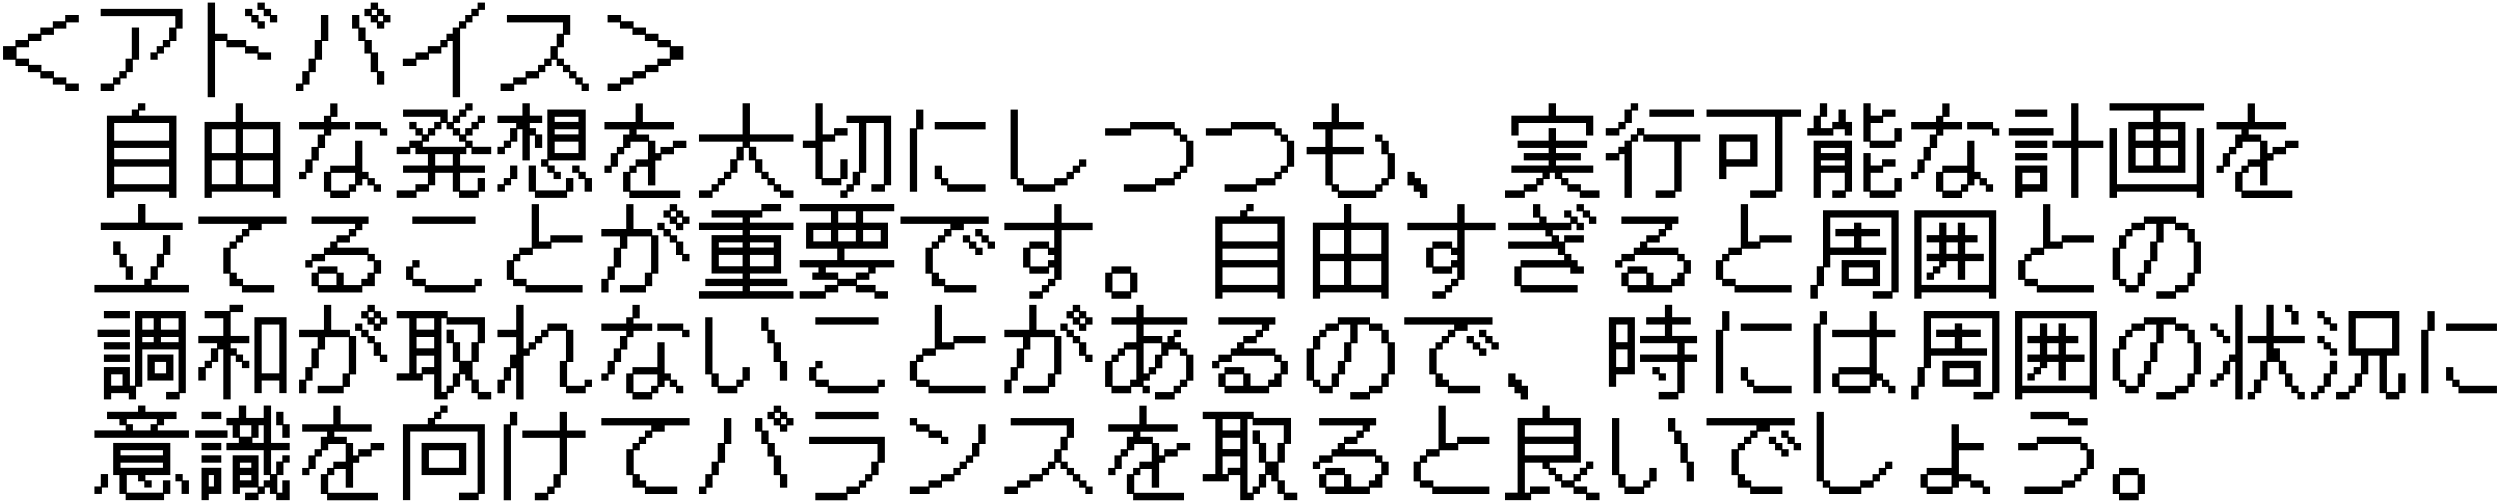 <svg xmlns="http://www.w3.org/2000/svg" fill="none" viewBox="0 0 794 159" height="159" width="794">
<path fill="black" d="M0.968 14.656H4.904V12.704H8.872V10.72H12.808V8.736H16.776V6.752H20.712V4.768H25.032V7.104H21.064V9.088H17.128V11.072H13.16V13.024H9.224V15.008H5.256V18.624H9.224V20.608H13.16V22.592H17.128V24.576H21.064V26.528H25.032V28.896H20.712V26.88H16.776V24.896H12.808V22.912H8.872V20.96H4.904V18.976H0.968V14.656ZM47.784 16.64H49.768V14.656H51.72V12.704H53.704V8.736H55.688V5.12H31.976V2.816H57.992V9.088H56.04V13.024H54.056V15.008H52.072V16.992H50.088V18.976H47.784V16.64ZM31.976 26.528H35.912V24.576H37.896V22.592H39.88V18.624H41.864V8.736H44.168V18.976H42.184V22.912H40.232V24.896H38.248V26.88H36.264V28.896H31.976V26.528ZM65.96 0.832H68.296V10.72H72.232V12.704H78.184V14.656H82.12V16.64H86.088V18.976H81.768V16.992H77.832V15.008H71.912V13.024H68.296V30.88H65.96V0.832ZM83.752 3.136H81.768V0.832H84.104V2.816H86.088V4.768H88.04V7.104H85.736V5.12H83.752V3.136ZM81.768 7.104H79.816V5.12H77.832V2.816H80.136V4.768H82.12V6.752H84.104V9.088H81.768V7.104ZM115.752 2.816H117.736V0.832H120.072V2.816H122.024V4.768H124.008V7.104H122.024V9.088H119.72V7.104H117.736V5.12H115.752V2.816ZM119.72 4.768V3.136H118.088V4.768H119.72ZM93.992 26.528H96.008V22.592H97.992V18.624H99.944V12.704H101.928V4.768H104.264V13.024H102.28V18.976H100.296V22.912H98.312V26.88H96.36V28.896H93.992V26.528ZM117.736 16.992H115.752V13.024H113.8V9.088H111.816V4.768H114.12V8.736H116.104V12.704H118.088V16.64H120.072V22.592H122.024V26.88H119.72V22.912H117.736V16.992ZM121.672 6.752V5.12H120.072V6.752H121.672ZM127.944 18.624H131.944V16.64H135.88V14.656H139.848V12.704H141.8V10.72H143.784V8.736H145.768V6.752H147.752V4.768H149.704V2.816H151.688V0.832H154.024V3.136H152.04V5.12H150.056V7.104H148.072V9.088H146.12V30.88H143.784V13.024H142.152V15.008H140.168V16.992H136.232V18.976H132.264V20.96H127.944V18.624ZM158.984 26.528H162.984V24.576H166.92V22.592H170.888V20.608H172.84V18.624H174.824V14.656H176.808V10.72H178.792V7.104H161V4.768H181.096V11.072H179.112V15.008H177.16V18.624H179.112V20.608H181.096V22.592H183.08V24.576H185.064V26.528H187.016V28.896H184.712V26.88H182.728V24.896H180.744V22.912H178.792V20.96H176.808V18.976H175.176V20.96H173.192V22.912H171.208V24.896H167.272V26.88H163.304V28.896H158.984V26.528ZM192.968 26.528H196.904V24.576H200.872V22.592H204.808V20.608H208.776V18.624H212.712V15.008H208.776V13.024H204.808V11.072H200.872V9.088H196.904V7.104H192.968V4.768H197.256V6.752H201.224V8.736H205.16V10.72H209.128V12.704H213.064V14.656H217.032V18.976H213.064V20.96H209.128V22.912H205.16V24.896H201.224V26.88H197.256V28.896H192.968V26.528ZM33.96 36.736H41.864V34.784H43.816V32.8H46.152V35.104H44.168V36.736H56.04V62.848H53.704V60.864H36.264V62.848H33.96V36.736ZM53.704 44.672V39.072H36.264V44.672H53.704ZM53.704 50.592V46.976H36.264V50.592H53.704ZM53.704 58.496V52.928H36.264V58.496H53.704ZM64.968 38.72H74.856V32.8H77.16V38.72H89.032V62.848H86.696V60.864H67.272V62.848H64.968V38.72ZM86.696 48.608V41.056H77.16V48.608H86.696ZM74.856 48.608V41.056H67.272V48.608H74.856ZM86.696 58.496V50.944H77.16V58.496H86.696ZM74.856 58.496V50.944H67.272V58.496H74.856ZM94.984 54.592H96.968V50.624H98.92V46.656H100.904V42.72H102.888V41.088H94.984V38.752H102.888V36.768H104.872V32.832H107.176V37.12H105.192V38.752H111.144V41.088H105.192V43.072H103.24V47.008H101.256V50.976H99.272V54.912H97.288V56.896H94.984V54.592ZM112.776 38.752H121V40.736H122.984V43.072H120.648V41.088H112.776V38.752ZM102.888 54.592H104.872V52.608H112.776V44.704H115.08V54.592H117.064V56.576H119.048V58.528H121V60.896H118.696V58.88H116.712V56.896H115.08V58.88H113.096V60.896H111.144V62.88H104.872V60.896H102.888V54.592ZM110.792 60.512V58.528H112.776V54.912H105.192V60.512H110.792ZM131.944 60.48V58.496H135.912V54.88H128.008V52.576H135.912V48.96H131.944V46.976H130.312V48.96H125.992V46.624H129.992V44.672H133.928V43.04H131.944V41.056H129.992V38.72H132.296V40.704H134.28V42.688H135.912V40.704H137.896V38.72H139.848V37.088H128.008V34.784H142.184V38.72H143.816V36.736H145.8V34.784H147.752V32.8H150.088V35.104H148.104V37.088H146.12V39.072H144.168V40.704H146.12V42.688H147.752V40.704H149.736V38.72H151.72V36.736H154.024V39.072H152.072V41.056H150.088V43.04H148.104V44.672H150.088V46.624H156.008V48.96H149.736V46.976H148.104V48.96H146.12V52.576H154.024V54.88H146.12V60.48H151.72V56.544H154.024V60.864H152.072V62.848H145.8V60.864H143.816V54.88H138.216V58.848H136.264V60.864H132.296V62.848H125.992V60.48H131.944ZM147.752 46.624V44.992H145.8V43.04H143.816V41.056H141.832V39.072H140.2V41.056H138.216V43.04H136.264V44.992H134.28V46.624H147.752ZM143.816 52.576V48.96H138.216V52.576H143.816ZM157.992 46.624H160.008V44.672H161.992V40.704H163.944V39.072H157.992V36.736H165.928V32.8H168.264V36.736H172.2V39.072H168.264V40.704H170.216V42.688H172.2V46.976H169.896V43.04H168.264V50.944H165.928V41.056H164.296V44.992H162.312V46.976H160.36V48.96H157.992V46.624ZM171.848 50.592H173.832V34.784H186.024V50.944H174.184V52.576H176.168V54.56H178.12V56.864H175.816V54.88H173.832V52.928H171.848V50.592ZM183.72 38.72V37.088H176.168V38.72H183.72ZM183.72 42.688V41.056H176.168V42.688H183.72ZM183.72 48.608V44.992H176.168V48.608H183.72ZM167.912 52.576H170.216V60.48H179.752V56.544H182.088V60.864H180.104V62.848H169.896V60.864H167.912V52.576ZM157.992 58.496H160.008V56.544H161.992V52.576H164.296V56.864H162.312V58.848H160.36V60.864H157.992V58.496ZM181.736 52.576H184.072V54.56H186.024V56.544H188.008V60.864H185.672V56.864H183.72V54.88H181.736V52.576ZM191.976 52.608H193.96V48.64H195.912V46.656H197.896V42.72H199.88V41.088H191.976V38.752H201.864V32.832H204.168V38.752H214.056V41.088H202.184V42.72H206.152V44.704H208.136V48.64H209.768V46.656H213.704V44.704H217.992V47.008H214.056V48.992H210.088V50.976H208.136V58.88H205.8V52.96H202.184V54.912H200.232V60.512H216.04V62.88H199.88V60.896H197.896V54.592H199.88V52.608H201.864V50.624H205.8V45.024H200.232V47.008H198.248V48.992H196.264V52.96H194.28V54.912H191.976V52.608ZM225.992 60.48V58.496H227.944V56.544H229.928V54.56H231.912V50.592H233.896V46.624H235.848V44.992H221.992V42.688H235.848V32.8H238.184V42.688H252.008V44.992H238.184V46.624H240.168V50.592H242.12V54.56H244.104V56.544H246.088V58.496H248.072V60.48H252.008V62.848H247.72V60.864H245.736V58.848H243.752V56.864H241.8V54.88H239.816V50.944H237.832V46.976H236.2V50.944H234.216V54.88H232.264V56.864H230.28V58.848H228.296V60.864H226.312V62.848H221.992V60.48H225.992ZM258.984 46.976H254.984V44.672H258.984V32.8H261.288V42.688H264.904V40.704H269.192V43.04H265.256V44.992H261.288V56.544H266.888V50.592H269.192V56.864H267.208V58.848H260.936V56.864H258.984V46.976ZM268.84 60.48V58.496H270.824V54.56H272.808V39.072H268.84V36.736H283.016V58.848H281.064V60.864H276.744V58.496H280.712V39.072H275.112V54.88H273.16V58.848H271.176V60.864H269.192V62.848H266.888V60.48H268.84ZM288.968 40.736H290.952V34.816H293.256V41.088H291.272V60.896H288.968V40.736ZM296.872 38.752H313.032V41.088H296.872V38.752ZM296.872 52.608H299.176V56.576H301.16V58.528H313.032V60.896H300.808V58.88H298.856V56.896H296.872V52.608ZM320.968 34.816H323.272V56.576H325.256V58.528H334.792V56.576H338.728V54.592H340.712V52.608H342.696V50.624H345V52.96H343.048V54.912H341.064V56.896H339.08V58.88H335.144V60.896H324.904V58.88H322.92V56.896H320.968V34.816ZM356.936 58.528H366.824V56.576H372.744V54.592H374.728V52.608H376.712V45.024H374.728V43.072H372.744V41.088H359.272V43.072H350.984V40.736H358.92V38.752H373.096V40.736H375.08V42.72H377.064V44.704H379.016V52.96H377.064V54.912H375.08V56.896H373.096V58.88H367.176V60.896H356.936V58.528ZM388.936 58.528H398.824V56.576H404.744V54.592H406.728V52.608H408.712V45.024H406.728V43.072H404.744V41.088H391.272V43.072H382.984V40.736H390.92V38.752H405.096V40.736H407.08V42.72H409.064V44.704H411.016V52.96H409.064V54.912H407.08V56.896H405.096V58.88H399.176V60.896H388.936V58.528ZM420.936 48.992H414.984V46.656H420.936V41.088H417V38.752H422.92V32.832H425.256V38.752H433.16V41.088H423.272V46.656H433.16V48.992H423.272V58.528H425.256V60.512H436.744V58.528H438.728V56.576H440.712V48.992H438.728V45.024H436.744V42.72H439.08V44.704H441.064V48.64H443.016V56.896H441.064V58.88H439.08V60.896H437.096V62.88H424.904V60.896H422.92V58.88H420.936V48.992ZM447.016 54.592H449.32V56.576H451.304V58.528H453.288V62.88H450.952V60.896H449V58.88H447.016V54.592ZM480.008 36.736H491.848V32.8H494.184V36.736H506.024V43.04H503.72V39.072H482.312V43.04H480.008V36.736ZM483.944 60.48V58.496H487.912V56.544H489.896V54.88H480.008V52.576H491.848V50.944H483.944V48.608H491.848V46.976H481.992V44.672H491.848V40.704H494.184V44.672H504.072V46.976H494.184V48.608H502.088V50.944H494.184V52.576H506.024V54.88H496.168V56.544H498.12V58.496H502.088V60.48H508.008V62.848H501.736V60.864H497.8V58.848H495.816V56.864H493.832V54.88H492.2V56.864H490.216V58.848H488.264V60.864H484.296V62.848H477.992V60.48H483.944ZM509.992 40.704H513.992V38.72H515.944V34.784H517.928V32.8H520.264V35.104H518.28V39.072H516.296V41.056H514.312V43.04H509.992V40.704ZM523.848 34.784H538.024V37.088H523.848V34.784ZM515.944 48.96H514.312V50.944H509.992V48.608H513.992V46.624H515.944V44.672H517.928V42.688H519.912V40.704H522.216V42.688H540.008V44.992H534.088V60.864H532.104V62.848H525.832V60.48H531.752V44.992H521.896V43.04H520.264V44.992H518.28V62.848H515.944V48.96ZM563.752 60.48V37.088H541.992V34.784H572.008V37.088H566.088V60.864H564.104V62.848H555.848V60.48H563.752ZM545.992 42.688H558.184V52.928H548.296V56.864H545.992V42.688ZM555.848 50.592V44.992H548.296V50.592H555.848ZM591.816 32.8H594.12V36.736H597.736V34.784H602.024V37.088H598.088V39.072H594.12V44.672H601.672V40.704H604.008V44.992H602.024V46.976H593.8V44.992H591.816V32.8ZM573.992 40.704H576.008V36.736H577.992V32.8H580.296V37.088H578.312V40.704H581.928V38.72H583.912V34.784H586.216V38.72H588.2V43.04H585.896V41.056H582.28V43.04H573.992V40.704ZM576.008 44.672H588.2V60.864H586.216V62.848H581.928V60.48H585.896V54.88H578.312V62.848H576.008V44.672ZM585.896 48.608V46.976H578.312V48.608H585.896ZM591.816 48.608H594.12V52.576H597.736V50.592H602.024V52.928H598.088V54.88H594.12V60.48H601.672V56.544H604.008V60.864H602.024V62.848H593.8V60.864H591.816V48.608ZM585.896 52.576V50.944H578.312V52.576H585.896ZM606.984 54.592H608.968V50.624H610.92V46.656H612.904V42.72H614.888V41.088H606.984V38.752H614.888V36.768H616.872V32.832H619.176V37.12H617.192V38.752H623.144V41.088H617.192V43.072H615.24V47.008H613.256V50.976H611.272V54.912H609.288V56.896H606.984V54.592ZM624.776 38.752H633V40.736H634.984V43.072H632.648V41.088H624.776V38.752ZM614.888 54.592H616.872V52.608H624.776V44.704H627.08V54.592H629.064V56.576H631.048V58.528H633V60.896H630.696V58.88H628.712V56.896H627.08V58.88H625.096V60.896H623.144V62.88H616.872V60.896H614.888V54.592ZM622.792 60.512V58.528H624.776V54.912H617.192V60.512H622.792ZM651.848 44.672H657.8V32.8H660.104V44.672H668.008V46.976H660.104V62.848H657.8V46.976H651.848V44.672ZM640.008 34.784H650.216V37.088H640.008V34.784ZM637.992 40.704H652.2V43.04H637.992V40.704ZM640.008 44.672H650.216V46.976H640.008V44.672ZM640.008 48.608H650.216V50.944H640.008V48.608ZM640.008 52.576H650.216V60.864H642.312V62.848H640.008V52.576ZM647.912 58.496V54.88H642.312V58.496H647.912ZM675.944 38.72H683.848V35.104H669.992V32.8H700.008V35.104H686.184V38.72H694.088V54.88H675.944V38.72ZM669.992 40.704H672.36V58.496H697.672V40.704H700.008V62.848H697.672V60.864H672.36V62.848H669.992V40.704ZM683.848 44.672V41.056H678.28V44.672H683.848ZM691.752 44.672V41.056H686.184V44.672H691.752ZM683.848 52.576V46.976H678.28V52.576H683.848ZM691.752 52.576V46.976H686.184V52.576H691.752ZM703.976 52.608H705.96V48.64H707.912V46.656H709.896V42.72H711.88V41.088H703.976V38.752H713.864V32.832H716.168V38.752H726.056V41.088H714.184V42.72H718.152V44.704H720.136V48.64H721.768V46.656H725.704V44.704H729.992V47.008H726.056V48.992H722.088V50.976H720.136V58.88H717.8V52.96H714.184V54.912H712.232V60.512H728.04V62.88H711.88V60.896H709.896V54.592H711.88V52.608H713.864V50.624H717.8V45.024H712.232V47.008H710.248V48.992H708.264V52.96H706.28V54.912H703.976V52.608ZM32.008 70.72H43.848V64.8H46.184V70.72H58.024V73.056H32.008V70.72ZM29.992 90.496H45.832V88.544H47.816V84.576H49.8V80.608H51.752V74.688H54.088V80.96H52.104V84.928H50.12V88.864H48.168V90.496H60.008V92.864H29.992V90.496ZM39.912 84.928H37.928V80.96H35.944V76.672H38.28V80.608H40.264V84.576H42.216V88.864H39.912V84.928ZM70.92 78.656H72.904V76.704H74.888V74.72H76.84V72.736H78.824V71.104H62.984V68.768H91.016V71.104H83.112V73.088H79.176V75.072H77.192V77.024H75.208V79.008H73.256V86.592H75.208V88.576H77.192V90.528H87.08V92.896H76.84V90.88H72.904V86.912H70.92V78.656ZM98.952 86.592H100.904V84.608H107.176V86.592H109.16V90.528H114.76V88.576H116.712V86.592H118.696V82.976H116.712V80.992H103.24V82.976H99.272V84.96H96.968V82.624H98.952V80.64H102.888V78.656H104.872V76.704H106.856V74.72H110.792V72.736H112.776V71.104H98.952V68.768H117.064V71.104H115.08V73.088H113.128V75.072H111.144V77.024H107.176V78.656H117.064V80.64H119.048V82.624H121.032V86.912H119.048V90.88H115.08V92.896H100.904V90.88H98.952V86.592ZM106.856 90.528V86.912H101.256V90.528H106.856ZM130.952 68.768H151.048V71.104H130.952V68.768ZM128.968 84.608H130.952V82.624H133.256V84.96H131.272V88.576H135.24V90.528H150.696V88.576H153.032V90.88H151.048V92.896H134.888V90.88H130.952V88.896H128.968V84.608ZM160.968 82.624H162.952V80.64H164.904V78.656H168.872V64.832H171.176V76.704H174.792V74.72H185.032V77.024H175.144V79.008H169.224V80.992H165.256V82.976H163.272V88.576H167.24V90.528H185.032V92.896H166.888V90.88H162.952V88.896H160.968V82.624ZM190.984 88.576H192.968V84.608H194.92V78.656H196.904V75.072H190.984V72.736H198.888V64.832H201.192V72.736H207.144V74.72H209.096V86.912H207.144V90.88H205.16V92.896H196.904V90.528H204.808V86.592H206.792V75.072H199.24V79.008H197.256V84.96H195.272V88.896H193.288V92.896H190.984V88.576ZM212.712 69.12H210.728V66.816H212.712V64.832H215.048V66.816H217V68.768H218.984V71.104H217V73.088H214.696V71.104H212.712V69.12ZM214.696 68.768V67.136H213.064V68.768H214.696ZM216.648 70.752V69.12H215.048V70.752H216.648ZM208.776 70.752H211.08V72.736H213.064V74.72H215.048V76.704H217V80.64H218.984V82.976H216.648V80.992H214.696V77.024H212.712V75.072H210.728V73.088H208.776V70.752ZM235.848 92.48V90.848H224.008V88.544H235.848V86.88H225.992V74.688H235.848V73.056H221.992V70.72H235.848V69.088H225.992V66.784H241.8V64.8H248.072V67.104H242.12V69.088H238.184V70.72H252.008V73.056H238.184V74.688H248.072V86.88H238.184V88.544H250.024V90.848H238.184V92.48H252.008V94.848H221.992V92.48H235.848ZM235.848 78.624V76.992H228.296V78.624H235.848ZM245.736 78.624V76.992H238.184V78.624H245.736ZM235.848 84.576V80.96H228.296V84.576H235.848ZM245.736 84.576V80.96H238.184V84.576H245.736ZM261.928 92.48V90.496H265.896V88.864H257.992V86.56H259.944V84.928H253.992V82.592H265.896V78.976H256.008V70.72H263.912V67.104H253.992V64.8H284.008V67.104H274.12V70.72H282.024V78.976H268.2V82.592H284.008V84.928H278.088V86.88H276.104V88.864H272.168V90.496H278.088V92.48H282.024V94.848H277.736V92.864H271.816V90.848H266.216V92.864H262.28V94.848H253.992V92.48H261.928ZM271.816 70.72V67.104H266.216V70.72H271.816ZM279.72 76.672V73.056H274.12V76.672H279.72ZM263.912 76.672V73.056H258.312V76.672H263.912ZM271.816 76.672V73.056H266.216V76.672H271.816ZM266.216 86.56V88.544H271.816V86.56H275.752V84.928H262.28V86.56H266.216ZM293.928 78.656H295.912V76.704H297.896V74.72H299.848V72.736H301.832V71.104H285.992V68.768H314.024V71.104H306.12V73.088H302.184V75.072H300.2V77.024H298.216V79.008H296.264V86.592H298.216V88.576H300.2V90.528H310.088V92.896H299.848V90.88H295.912V86.912H293.928V78.656ZM309.736 72.736H312.072V74.72H314.024V76.704H316.008V79.008H313.672V77.024H311.72V75.072H309.736V72.736ZM305.8 74.72H308.104V76.704H310.088V78.656H312.072V80.992H309.736V79.008H307.752V77.024H305.8V74.72ZM330.888 92.512V90.528H332.84V88.576H334.824V84.96H333.192V86.912H326.92V84.96H324.936V78.656H326.92V76.704H333.192V78.656H334.824V73.088H318.984V70.752H334.824V64.832H337.16V70.752H347.016V73.088H337.16V88.896H335.176V90.88H333.192V92.896H331.208V94.88H326.92V92.512H330.888ZM332.84 84.608V82.624H334.824V80.992H332.84V79.008H327.272V84.608H332.84ZM351.016 86.592H353V84.608H359.272V86.592H361.224V92.896H359.272V94.88H353V92.896H351.016V86.592ZM358.92 92.512V86.912H353.32V92.512H358.92ZM385.96 68.736H393.864V66.784H395.816V64.8H398.152V67.104H396.168V68.736H408.04V94.848H405.704V92.864H388.264V94.848H385.96V68.736ZM405.704 76.672V71.072H388.264V76.672H405.704ZM405.704 82.592V78.976H388.264V82.592H405.704ZM405.704 90.496V84.928H388.264V90.496H405.704ZM416.968 70.72H426.856V64.8H429.16V70.72H441.032V94.848H438.696V92.864H419.272V94.848H416.968V70.72ZM438.696 80.608V73.056H429.16V80.608H438.696ZM426.856 80.608V73.056H419.272V80.608H426.856ZM438.696 90.496V82.944H429.16V90.496H438.696ZM426.856 90.496V82.944H419.272V90.496H426.856ZM458.888 92.512V90.528H460.84V88.576H462.824V84.96H461.192V86.912H454.92V84.96H452.936V78.656H454.92V76.704H461.192V78.656H462.824V73.088H446.984V70.752H462.824V64.832H465.16V70.752H475.016V73.088H465.16V88.896H463.176V90.88H461.192V92.896H459.208V94.88H454.92V92.512H458.888ZM460.84 84.608V82.624H462.824V80.992H460.84V79.008H455.272V84.608H460.84ZM480.968 84.608H482.92V82.624H496.776V80.992H494.792V79.008H478.984V76.704H492.808V75.072H490.824V73.088H478.984V70.752H488.872V69.12H486.888V64.832H489.192V68.768H491.176V70.752H498.728V69.12H496.776V66.816H499.08V68.768H501.064V70.752H503.048V73.088H500.712V71.104H499.08V73.088H493.16V74.72H495.144V76.704H496.776V74.72H503.048V77.024H497.096V80.64H499.08V82.624H501.064V84.608H503.048V86.912H498.728V84.96H483.272V90.528H501.064V92.896H482.92V90.88H480.968V84.608ZM502.696 67.136H500.712V64.832H503.048V66.816H505V68.768H506.984V71.104H504.648V69.12H502.696V67.136ZM514.952 86.592H516.904V84.608H523.176V86.592H525.16V90.528H530.76V88.576H532.712V86.592H534.696V82.976H532.712V80.992H519.24V82.976H515.272V84.96H512.968V82.624H514.952V80.64H518.888V78.656H520.872V76.704H522.856V74.72H526.792V72.736H528.776V71.104H514.952V68.768H533.064V71.104H531.08V73.088H529.128V75.072H527.144V77.024H523.176V78.656H533.064V80.64H535.048V82.624H537.032V86.912H535.048V90.88H531.08V92.896H516.904V90.88H514.952V86.592ZM522.856 90.528V86.912H517.256V90.528H522.856ZM544.968 82.624H546.952V80.64H548.904V78.656H552.872V64.832H555.176V76.704H558.792V74.72H569.032V77.024H559.144V79.008H553.224V80.992H549.256V82.976H547.272V88.576H551.24V90.528H569.032V92.896H550.888V90.88H546.952V88.896H544.968V82.624ZM574.984 90.496H577V84.576H578.984V66.784H603.016V92.864H601.064V94.848H594.792V92.48H600.712V69.088H581.288V78.624H588.84V75.04H582.92V72.704H588.84V70.72H591.176V72.704H597.096V75.04H591.176V78.624H599.08V80.96H581.288V84.928H579.304V90.848H577.352V94.848H574.984V90.496ZM584.904 82.592H597.096V90.848H584.904V82.592ZM594.792 88.544V84.928H587.208V88.544H594.792ZM607.976 66.784H633.992V94.848H631.688V92.864H610.28V94.848H607.976V66.784ZM631.688 90.496V69.088H610.28V90.496H631.688ZM611.912 86.56H613.896V84.576H615.88V82.944H611.912V80.608H615.88V76.992H611.912V74.688H615.88V70.72H618.184V74.688H621.8V70.72H624.136V74.688H628.072V76.992H624.136V80.608H630.056V82.944H624.136V88.864H621.8V82.944H618.184V84.928H616.232V86.88H614.248V88.864H611.912V86.56ZM621.8 80.608V76.992H618.184V80.608H621.8ZM640.968 82.624H642.952V80.64H644.904V78.656H648.872V64.832H651.176V76.704H654.792V74.72H665.032V77.024H655.144V79.008H649.224V80.992H645.256V82.976H643.272V88.576H647.24V90.528H665.032V92.896H646.888V90.88H642.952V88.896H640.968V82.624ZM673 88.896H670.984V78.656H673V74.72H674.984V72.736H676.936V70.752H680.904V68.768H691.112V70.752H695.08V72.736H697.064V76.704H699.016V86.912H697.064V90.88H695.08V92.896H691.112V94.88H684.84V92.512H690.792V90.528H694.728V86.592H696.712V77.024H694.728V73.088H690.792V71.104H687.176V77.024H685.192V82.976H683.208V86.912H681.256V90.88H679.272V92.896H674.984V90.88H673V88.896ZM675.304 88.576V90.528H678.92V86.592H680.904V82.624H682.888V76.704H684.84V71.104H681.256V73.088H677.288V75.072H675.304V79.008H673.352V88.576H675.304ZM33 116.576H41.256V122.496H42.888V98.784H59.016V124.864H57.064V126.848H52.744V124.48H56.712V110.976H45.192V122.848H43.208V126.848H40.904V124.864H35.304V126.848H33V116.576ZM33 98.784H41.256V101.088H33V98.784ZM56.712 104.704V101.088H51.112V104.704H56.712ZM48.808 104.704V101.088H45.192V104.704H48.808ZM30.984 104.704H41.256V107.04H30.984V104.704ZM56.712 108.672V107.04H51.112V108.672H56.712ZM48.808 108.672V107.04H45.192V108.672H48.808ZM33 108.672H41.256V110.976H33V108.672ZM46.824 112.608H55.08V120.864H46.824V112.608ZM33 112.608H41.256V114.944H33V112.608ZM52.744 118.56V114.944H49.16V118.56H52.744ZM38.92 122.496V118.88H35.304V122.496H38.92ZM62.984 116.576H65V114.592H66.984V110.624H68.936V108.992H62.984V106.688H70.92V101.088H65V98.784H72.904V96.8H77.192V99.104H73.256V106.688H79.176V108.992H73.256V110.624H75.208V112.608H77.192V114.592H79.176V116.928H76.84V114.944H74.888V112.96H73.256V126.848H70.92V110.976H69.288V114.944H67.304V116.928H65.352V120.864H62.984V116.576ZM80.808 100.736H91.016V124.864H88.712V120.864H83.112V124.864H80.808V100.736ZM88.712 118.56V103.072H83.112V118.56H88.712ZM94.984 120.576H96.968V116.608H98.92V110.656H100.904V107.072H94.984V104.736H102.888V96.832H105.192V104.736H111.144V106.72H113.096V118.912H111.144V122.88H109.16V124.896H100.904V122.528H108.808V118.592H110.792V107.072H103.24V111.008H101.256V116.96H99.272V120.896H97.288V124.896H94.984V120.576ZM116.712 101.12H114.728V98.816H116.712V96.832H119.048V98.816H121V100.768H122.984V103.104H121V105.088H118.696V103.104H116.712V101.12ZM118.696 100.768V99.136H117.064V100.768H118.696ZM120.648 102.752V101.12H119.048V102.752H120.648ZM112.776 102.752H115.08V104.736H117.064V106.72H119.048V108.704H121V112.64H122.984V114.976H120.648V112.992H118.696V109.024H116.712V107.072H114.728V105.088H112.776V102.752ZM125.992 118.56H129.992V101.088H125.992V98.784H142.184V100.736H154.024V108.992H152.072V114.944H150.088V120.544H152.072V124.48H156.008V126.848H151.72V124.864H149.736V120.864H147.752V118.88H146.12V122.848H144.168V124.864H142.184V126.848H137.896V118.88H134.28V120.864H125.992V118.56ZM141.832 124.48V122.496H143.816V118.56H145.8V114.944H143.816V108.992H141.832V104.704H144.168V108.672H146.12V114.592H149.736V108.672H151.72V103.072H141.832V101.088H140.2V124.48H141.832ZM137.896 104.704V101.088H132.296V104.704H137.896ZM137.896 110.624V107.04H132.296V110.624H137.896ZM133.928 118.56V116.576H137.896V112.96H132.296V118.56H133.928ZM157.992 120.576H160.008V116.608H161.992V112.64H163.944V107.072H157.992V104.736H163.944V96.832H166.28V110.656H167.912V108.704H169.896V106.72H171.848V104.736H173.832V102.752H180.104V104.736H182.088V114.976H180.104V122.528H185.672V120.576H188.008V122.88H186.024V124.896H179.752V122.88H177.8V114.624H179.752V105.088H174.184V107.072H172.2V109.024H170.216V111.008H168.264V112.992H166.28V126.88H163.944V116.96H162.312V120.896H160.36V124.896H157.992V120.576ZM190.984 118.592H192.968V114.624H194.92V110.656H196.904V106.72H198.888V105.088H190.984V102.752H198.888V100.768H200.872V96.832H203.176V101.12H201.192V102.752H207.144V105.088H201.192V107.072H199.24V111.008H197.256V114.976H195.272V118.912H193.288V120.896H190.984V118.592ZM208.776 102.752H217V104.736H218.984V107.072H216.648V105.088H208.776V102.752ZM198.888 118.592H200.872V116.608H208.776V108.704H211.08V118.592H213.064V120.576H215.048V122.528H217V124.896H214.696V122.88H212.712V120.896H211.08V122.88H209.096V124.896H207.144V126.88H200.872V124.896H198.888V118.592ZM206.792 124.512V122.528H208.776V118.912H201.192V124.512H206.792ZM225.96 118.912H223.976V100.768H226.28V118.592H228.264V122.528H233.864V120.576H235.816V116.608H238.152V120.896H236.168V122.88H234.184V124.896H227.912V122.88H225.96V118.912ZM245.704 109.024H243.72V105.088H241.768V100.768H244.072V104.736H246.056V108.704H248.04V114.624H249.992V120.896H247.688V114.976H245.704V109.024ZM258.952 100.768H279.048V103.104H258.952V100.768ZM256.968 116.608H258.952V114.624H261.256V116.96H259.272V120.576H263.24V122.528H278.696V120.576H281.032V122.88H279.048V124.896H262.888V122.88H258.952V120.896H256.968V116.608ZM288.968 114.624H290.952V112.64H292.904V110.656H296.872V96.832H299.176V108.704H302.792V106.72H313.032V109.024H303.144V111.008H297.224V112.992H293.256V114.976H291.272V120.576H295.24V122.528H313.032V124.896H294.888V122.88H290.952V120.896H288.968V114.624ZM318.984 120.576H320.968V116.608H322.92V110.656H324.904V107.072H318.984V104.736H326.888V96.832H329.192V104.736H335.144V106.72H337.096V118.912H335.144V122.88H333.16V124.896H324.904V122.528H332.808V118.592H334.792V107.072H327.24V111.008H325.256V116.96H323.272V120.896H321.288V124.896H318.984V120.576ZM340.712 101.12H338.728V98.816H340.712V96.832H343.048V98.816H345V100.768H346.984V103.104H345V105.088H342.696V103.104H340.712V101.12ZM342.696 100.768V99.136H341.064V100.768H342.696ZM344.648 102.752V101.12H343.048V102.752H344.648ZM336.776 102.752H339.08V104.736H341.064V106.72H343.048V108.704H345V112.64H346.984V114.976H344.648V112.992H342.696V109.024H340.712V107.072H338.728V105.088H336.776V102.752ZM350.984 114.624H353V112.64H354.984V110.656H356.936V108.704H360.904V103.104H353V100.768H360.904V96.832H363.208V100.768H377.064V103.104H363.208V106.72H369.16V108.704H370.792V106.72H372.744V104.736H375.08V107.072H373.096V108.704H375.08V110.656H377.064V112.64H379.016V120.896H377.064V122.88H375.08V124.896H373.096V126.88H366.824V124.512H372.744V122.528H374.728V120.576H376.712V112.992H374.728V111.008H371.112V112.992H369.16V116.96H367.176V118.912H365.192V120.896H363.208V122.528H365.192V124.896H362.888V122.88H359.272V124.896H353V122.88H350.984V114.624ZM364.84 118.592V116.608H366.824V112.64H368.808V109.024H363.208V118.592H364.84ZM358.92 122.528V120.576H360.904V111.008H357.288V112.992H355.304V114.976H353.352V122.528H358.92ZM386.952 118.592H388.904V116.608H395.176V118.592H397.16V122.528H402.76V120.576H404.712V118.592H406.696V114.976H404.712V112.992H391.24V114.976H387.272V116.96H384.968V114.624H386.952V112.64H390.888V110.656H392.872V108.704H394.856V106.72H398.792V104.736H400.776V103.104H386.952V100.768H405.064V103.104H403.08V105.088H401.128V107.072H399.144V109.024H395.176V110.656H405.064V112.64H407.048V114.624H409.032V118.912H407.048V122.88H403.08V124.896H388.904V122.88H386.952V118.592ZM394.856 122.528V118.912H389.256V122.528H394.856ZM417 120.896H414.984V110.656H417V106.72H418.984V104.736H420.936V102.752H424.904V100.768H435.112V102.752H439.08V104.736H441.064V108.704H443.016V118.912H441.064V122.88H439.08V124.896H435.112V126.88H428.84V124.512H434.792V122.528H438.728V118.592H440.712V109.024H438.728V105.088H434.792V103.104H431.176V109.024H429.192V114.976H427.208V118.912H425.256V122.88H423.272V124.896H418.984V122.88H417V120.896ZM419.304 120.576V122.528H422.92V118.592H424.904V114.624H426.888V108.704H428.84V103.104H425.256V105.088H421.288V107.072H419.304V111.008H417.352V120.576H419.304ZM453.928 110.656H455.912V108.704H457.896V106.72H459.848V104.736H461.832V103.104H445.992V100.768H474.024V103.104H466.12V105.088H462.184V107.072H460.2V109.024H458.216V111.008H456.264V118.592H458.216V120.576H460.2V122.528H470.088V124.896H459.848V122.88H455.912V118.912H453.928V110.656ZM469.736 104.736H472.072V106.72H474.024V108.704H476.008V111.008H473.672V109.024H471.72V107.072H469.736V104.736ZM465.8 106.72H468.104V108.704H470.088V110.656H472.072V112.992H469.736V111.008H467.752V109.024H465.8V106.72ZM479.016 118.592H481.32V120.576H483.304V122.528H485.288V126.88H482.952V124.896H481V122.88H479.016V118.592ZM520.872 112.608H532.712V108.992H520.872V106.688H528.776V103.072H522.824V100.736H528.776V96.8H531.08V100.736H537V103.072H531.08V106.688H538.984V108.992H535.048V112.608H538.984V114.944H535.048V124.864H533.064V126.848H526.792V124.48H532.712V114.944H520.872V112.608ZM510.984 100.736H519.24V118.88H513.288V122.848H510.984V100.736ZM516.904 108.672V103.072H513.288V108.672H516.904ZM516.904 116.576V110.976H513.288V116.576H516.904ZM524.808 116.576H527.144V118.56H529.096V120.864H526.792V118.88H524.808V116.576ZM544.968 104.736H546.952V98.816H549.256V105.088H547.272V124.896H544.968V104.736ZM552.872 102.752H569.032V105.088H552.872V102.752ZM552.872 116.608H555.176V120.576H557.16V122.528H569.032V124.896H556.808V122.88H554.856V120.896H552.872V116.608ZM581.896 118.592H583.88V116.608H593.768V107.072H581.896V104.736H593.768V98.816H596.072V104.736H601.992V107.072H596.072V118.592H598.056V120.576H600.04V122.528H601.992V124.896H599.688V122.88H597.704V120.896H596.072V122.88H594.088V124.896H583.88V122.88H581.896V118.592ZM575.976 102.752H577.96V98.816H580.264V103.104H578.28V124.896H575.976V102.752ZM593.768 122.528V118.912H584.232V122.528H593.768ZM606.984 122.496H609V116.576H610.984V98.784H635.016V124.864H633.064V126.848H626.792V124.48H632.712V101.088H613.288V110.624H620.84V107.04H614.92V104.704H620.84V102.72H623.176V104.704H629.096V107.04H623.176V110.624H631.08V112.96H613.288V116.928H611.304V122.848H609.352V126.848H606.984V122.496ZM616.904 114.592H629.096V122.848H616.904V114.592ZM626.792 120.544V116.928H619.208V120.544H626.792ZM639.976 98.784H665.992V126.848H663.688V124.864H642.28V126.848H639.976V98.784ZM663.688 122.496V101.088H642.28V122.496H663.688ZM643.912 118.56H645.896V116.576H647.88V114.944H643.912V112.608H647.88V108.992H643.912V106.688H647.88V102.72H650.184V106.688H653.8V102.72H656.136V106.688H660.072V108.992H656.136V112.608H662.056V114.944H656.136V120.864H653.8V114.944H650.184V116.928H648.232V118.88H646.248V120.864H643.912V118.56ZM653.8 112.608V108.992H650.184V112.608H653.8ZM673 120.896H670.984V110.656H673V106.72H674.984V104.736H676.936V102.752H680.904V100.768H691.112V102.752H695.08V104.736H697.064V108.704H699.016V118.912H697.064V122.88H695.08V124.896H691.112V126.88H684.84V124.512H690.792V122.528H694.728V118.592H696.712V109.024H694.728V105.088H690.792V103.104H687.176V109.024H685.192V114.976H683.208V118.912H681.256V122.88H679.272V124.896H674.984V122.88H673V120.896ZM675.304 120.576V122.528H678.92V118.592H680.904V114.624H682.888V108.704H684.84V103.104H681.256V105.088H677.288V107.072H675.304V111.008H673.352V120.576H675.304ZM715.848 124.48V120.544H717.832V114.592H719.816V108.992H713.896V106.688H719.816V96.8H722.12V106.688H732.008V108.992H722.12V110.624H724.104V114.592H726.088V118.56H728.072V122.496H730.024V124.48H732.008V126.848H729.672V124.864H727.72V122.848H725.736V118.88H723.752V114.944H720.168V120.864H718.184V124.864H716.2V126.848H713.896V124.48H715.848ZM701.992 120.544H704.008V118.56H705.992V114.592H707.944V112.608H709.928V96.8H712.264V126.848H709.928V114.944H708.296V118.88H706.312V120.864H704.36V122.848H701.992V120.544ZM727.72 99.104H725.736V96.8H728.072V98.784H730.024V103.072H727.72V99.104ZM705.992 107.04H704.008V105.056H701.992V102.72H704.36V104.704H706.312V106.688H708.296V108.992H705.992V107.04ZM745.896 124.48V122.496H747.848V118.56H749.832V112.96H745.896V98.784H762.024V112.96H758.088V124.48H761.672V118.56H764.008V124.864H762.024V126.848H757.736V124.864H755.752V112.96H752.168V118.88H750.184V122.848H748.2V124.864H746.216V126.848H741.928V124.48H745.896ZM739.944 103.072H737.992V101.088H736.008V98.784H738.312V100.736H740.296V102.72H742.28V105.056H739.944V103.072ZM759.72 110.624V101.088H748.2V110.624H759.72ZM739.944 110.976H737.992V108.992H736.008V106.688H738.312V108.672H740.296V110.624H742.28V112.96H739.944V110.976ZM736.008 124.48V122.496H737.992V118.56H739.944V114.592H742.28V118.88H740.296V122.848H738.312V124.864H736.36V126.848H733.992V124.48H736.008ZM768.968 104.736H770.952V98.816H773.256V105.088H771.272V124.896H768.968V104.736ZM776.872 102.752H793.032V105.088H776.872V102.752ZM776.872 116.608H779.176V120.576H781.16V122.528H793.032V124.896H780.808V122.88H778.856V120.896H776.872V116.608ZM29.992 136.704H39.912V135.072H37.928V133.088H33.992V130.784H43.848V128.8H46.184V130.784H56.072V133.088H52.104V135.072H50.12V136.704H60.008V139.04H29.992V136.704ZM47.816 136.704V134.72H49.8V133.088H40.264V134.72H42.216V136.704H47.816ZM37.928 150.88H35.944V140.672H54.088V150.88H46.184V152.544H48.168V154.848H45.832V152.864H43.848V150.88H40.264V156.48H51.752V152.544H54.088V156.864H52.104V158.848H39.912V156.864H37.928V150.88ZM51.752 144.608V142.976H38.28V144.608H51.752ZM51.752 148.576V146.944H38.28V148.576H51.752ZM29.992 154.496H32.008V150.56H34.312V154.848H32.36V156.864H29.992V154.496ZM55.72 150.56H58.024V152.544H60.008V156.864H57.672V152.864H55.72V150.56ZM73.896 144.608H82.12V154.496H83.752V152.544H85.736V150.88H83.752V142.976H71.912V140.672H75.848V139.04H73.896V135.072H71.912V132.736H75.848V128.8H78.184V132.736H83.752V128.8H86.088V140.672H92.008V142.976H86.088V150.56H87.72V146.592H89.672V144.608H92.008V146.944H90.024V150.88H88.072V156.48H89.672V152.544H92.008V158.848H87.72V156.864H85.736V154.848H84.104V156.864H82.12V158.848H77.832V156.48H81.8V154.848H76.2V156.864H73.896V144.608ZM89.672 135.072H87.72V130.784H90.024V134.72H92.008V139.04H89.672V135.072ZM64.008 130.784H70.28V133.088H64.008V130.784ZM79.816 138.688V135.072H76.2V138.688H79.816ZM83.752 140.672V135.072H82.12V139.04H80.168V140.672H83.752ZM61.992 136.704H72.264V139.04H61.992V136.704ZM64.008 140.672H70.28V142.976H64.008V140.672ZM64.008 144.608H70.28V146.944H64.008V144.608ZM79.816 148.576V146.944H76.2V148.576H79.816ZM64.008 148.576H70.28V156.864H66.312V158.848H64.008V148.576ZM67.944 154.496V150.88H66.312V154.496H67.944ZM79.816 152.544V150.88H76.2V152.544H79.816ZM95.976 148.608H97.96V144.64H99.912V142.656H101.896V138.72H103.88V137.088H95.976V134.752H105.864V128.832H108.168V134.752H118.056V137.088H106.184V138.72H110.152V140.704H112.136V144.64H113.768V142.656H117.704V140.704H121.992V143.008H118.056V144.992H114.088V146.976H112.136V154.88H109.8V148.96H106.184V150.912H104.232V156.512H120.04V158.88H103.88V156.896H101.896V150.592H103.88V148.608H105.864V146.624H109.8V141.024H104.232V143.008H102.248V144.992H100.264V148.96H98.28V150.912H95.976V148.608ZM127.976 134.72H135.88V132.736H137.864V130.784H139.816V128.8H142.152V131.104H140.168V133.088H138.184V134.72H153.992V156.864H152.04V158.848H145.768V156.48H151.688V137.056H130.28V158.848H127.976V134.72ZM133.896 140.672H148.072V150.88H133.896V140.672ZM145.768 148.576V142.976H136.232V148.576H145.768ZM173.8 156.512V154.528H175.784V150.592H177.768V139.072H165.896V136.736H177.768V130.816H180.072V136.736H185.992V139.072H180.072V150.912H178.088V154.88H176.136V156.896H174.152V158.88H169.864V156.512H173.8ZM159.976 134.752H161.96V130.816H164.264V135.104H162.28V158.88H159.976V134.752ZM198.92 142.656H200.904V140.704H202.888V138.72H204.84V136.736H206.824V135.104H190.984V132.768H219.016V135.104H211.112V137.088H207.176V139.072H205.192V141.024H203.208V143.008H201.256V150.592H203.208V152.576H205.192V154.528H215.08V156.896H204.84V154.88H200.904V150.912H198.92V142.656ZM243.752 130.816H245.736V128.832H248.072V130.816H250.024V132.768H252.008V135.104H250.024V137.088H247.72V135.104H245.736V133.12H243.752V130.816ZM247.72 132.768V131.136H246.088V132.768H247.72ZM221.992 154.528H224.008V150.592H225.992V146.624H227.944V140.704H229.928V132.768H232.264V141.024H230.28V146.976H228.296V150.912H226.312V154.88H224.36V156.896H221.992V154.528ZM245.736 144.992H243.752V141.024H241.8V137.088H239.816V132.768H242.12V136.736H244.104V140.704H246.088V144.64H248.072V150.592H250.024V154.88H247.72V150.912H245.736V144.992ZM249.672 134.752V133.12H248.072V134.752H249.672ZM258.952 130.816H279.048V133.12H258.952V130.816ZM268.808 156.512V154.528H272.776V152.576H274.76V150.592H276.712V146.624H278.696V141.024H256.968V138.72H281.032V146.976H279.048V150.912H277.064V152.896H275.08V154.88H273.128V156.896H269.16V158.88H258.952V156.512H268.808ZM294.888 137.088H290.952V135.104H288.968V132.768H291.272V134.752H295.24V136.736H299.176V138.72H301.16V141.024H298.856V139.072H294.888V137.088ZM288.968 154.528H294.888V152.576H298.856V150.592H302.792V148.608H304.776V146.624H306.76V144.64H308.712V140.704H310.696V134.752H313.032V141.024H311.048V144.992H309.064V146.976H307.08V148.96H305.128V150.912H303.144V152.896H299.176V154.88H295.24V156.896H288.968V154.528ZM318.984 154.528H322.984V152.576H326.92V150.592H330.888V148.608H332.84V146.624H334.824V142.656H336.808V138.72H338.792V135.104H321V132.768H341.096V139.072H339.112V143.008H337.16V146.624H339.112V148.608H341.096V150.592H343.08V152.576H345.064V154.528H347.016V156.896H344.712V154.88H342.728V152.896H340.744V150.912H338.792V148.96H336.808V146.976H335.176V148.96H333.192V150.912H331.208V152.896H327.272V154.88H323.304V156.896H318.984V154.528ZM351.976 148.608H353.96V144.64H355.912V142.656H357.896V138.72H359.88V137.088H351.976V134.752H361.864V128.832H364.168V134.752H374.056V137.088H362.184V138.72H366.152V140.704H368.136V144.64H369.768V142.656H373.704V140.704H377.992V143.008H374.056V144.992H370.088V146.976H368.136V154.88H365.8V148.96H362.184V150.912H360.232V156.512H376.04V158.88H359.88V156.896H357.896V150.592H359.88V148.608H361.864V146.624H365.8V141.024H360.232V143.008H358.248V144.992H356.264V148.96H354.28V150.912H351.976V148.608ZM381.992 150.56H385.992V133.088H381.992V130.784H398.184V132.736H410.024V140.992H408.072V146.944H406.088V152.544H408.072V156.48H412.008V158.848H407.72V156.864H405.736V152.864H403.752V150.88H402.12V154.848H400.168V156.864H398.184V158.848H393.896V150.88H390.28V152.864H381.992V150.56ZM397.832 156.48V154.496H399.816V150.56H401.8V146.944H399.816V140.992H397.832V136.704H400.168V140.672H402.12V146.592H405.736V140.672H407.72V135.072H397.832V133.088H396.2V156.48H397.832ZM393.896 136.704V133.088H388.296V136.704H393.896ZM393.896 142.624V139.04H388.296V142.624H393.896ZM389.928 150.56V148.576H393.896V144.96H388.296V150.56H389.928ZM418.952 150.592H420.904V148.608H427.176V150.592H429.16V154.528H434.76V152.576H436.712V150.592H438.696V146.976H436.712V144.992H423.24V146.976H419.272V148.96H416.968V146.624H418.952V144.64H422.888V142.656H424.872V140.704H426.856V138.72H430.792V136.736H432.776V135.104H418.952V132.768H437.064V135.104H435.08V137.088H433.128V139.072H431.144V141.024H427.176V142.656H437.064V144.64H439.048V146.624H441.032V150.912H439.048V154.88H435.08V156.896H420.904V154.88H418.952V150.592ZM426.856 154.528V150.912H421.256V154.528H426.856ZM448.968 146.624H450.952V144.64H452.904V142.656H456.872V128.832H459.176V140.704H462.792V138.72H473.032V141.024H463.144V143.008H457.224V144.992H453.256V146.976H451.272V152.576H455.24V154.528H473.032V156.896H454.888V154.88H450.952V152.896H448.968V146.624ZM481.992 156.48V132.736H489.896V128.8H492.2V132.736H502.088V146.944H492.2V148.576H494.184V150.56H496.168V152.544H499.752V150.56H501.736V148.576H503.72V146.592H506.024V148.928H504.072V150.88H502.088V152.864H500.104V154.496H504.072V156.48H508.008V158.848H503.72V156.864H499.752V154.848H495.816V152.864H493.832V150.88H491.848V148.928H489.896V146.944H484.296V156.48H485.928V154.496H492.2V156.864H486.28V158.848H477.992V156.48H481.992ZM499.752 138.688V135.072H484.296V138.688H499.752ZM499.752 144.608V140.992H484.296V144.608H499.752ZM513.96 150.912H511.976V132.768H514.28V150.592H516.264V154.528H521.864V152.576H523.816V148.608H526.152V152.896H524.168V154.88H522.184V156.896H515.912V154.88H513.96V150.912ZM533.704 141.024H531.72V137.088H529.768V132.768H532.072V136.736H534.056V140.704H536.04V146.624H537.992V152.896H535.688V146.976H533.704V141.024ZM549.928 142.656H551.912V140.704H553.896V138.72H555.848V136.736H557.832V135.104H541.992V132.768H570.024V135.104H562.12V137.088H558.184V139.072H556.2V141.024H554.216V143.008H552.264V150.592H554.216V152.576H556.2V154.528H566.088V156.896H555.848V154.88H551.912V150.912H549.928V142.656ZM565.736 136.736H568.072V138.72H570.024V140.704H572.008V143.008H569.672V141.024H567.72V139.072H565.736V136.736ZM561.8 138.72H564.104V140.704H566.088V142.656H568.072V144.992H565.736V143.008H563.752V141.024H561.8V138.72ZM576.968 130.816H579.272V152.576H581.256V154.528H590.792V152.576H594.728V150.592H596.712V148.608H598.696V146.624H601V148.96H599.048V150.912H597.064V152.896H595.08V154.88H591.144V156.896H580.904V154.88H578.92V152.896H576.968V130.816ZM609.96 150.592H611.912V148.608H619.816V134.752H622.152V140.704H630.056V143.008H622.152V150.592H626.088V152.576H630.056V154.528H632.04V156.896H629.704V154.88H625.768V152.896H622.152V154.88H620.168V156.896H611.912V154.88H609.96V150.592ZM619.816 154.528V150.912H612.264V154.528H619.816ZM644.904 130.816H657.128V132.768H663.048V135.104H656.776V133.12H644.904V130.816ZM642.952 154.528H654.792V152.576H658.76V150.592H660.712V148.608H662.696V143.008H660.712V141.024H647.24V143.008H640.968V140.704H646.888V138.72H661.064V140.704H663.048V142.656H665.032V148.96H663.048V150.912H661.064V152.896H659.08V154.88H655.144V156.896H642.952V154.528ZM671.016 150.592H673V148.608H679.272V150.592H681.224V156.896H679.272V158.88H673V156.896H671.016V150.592ZM678.92 156.512V150.912H673.32V156.512H678.92Z"></path>
</svg>
